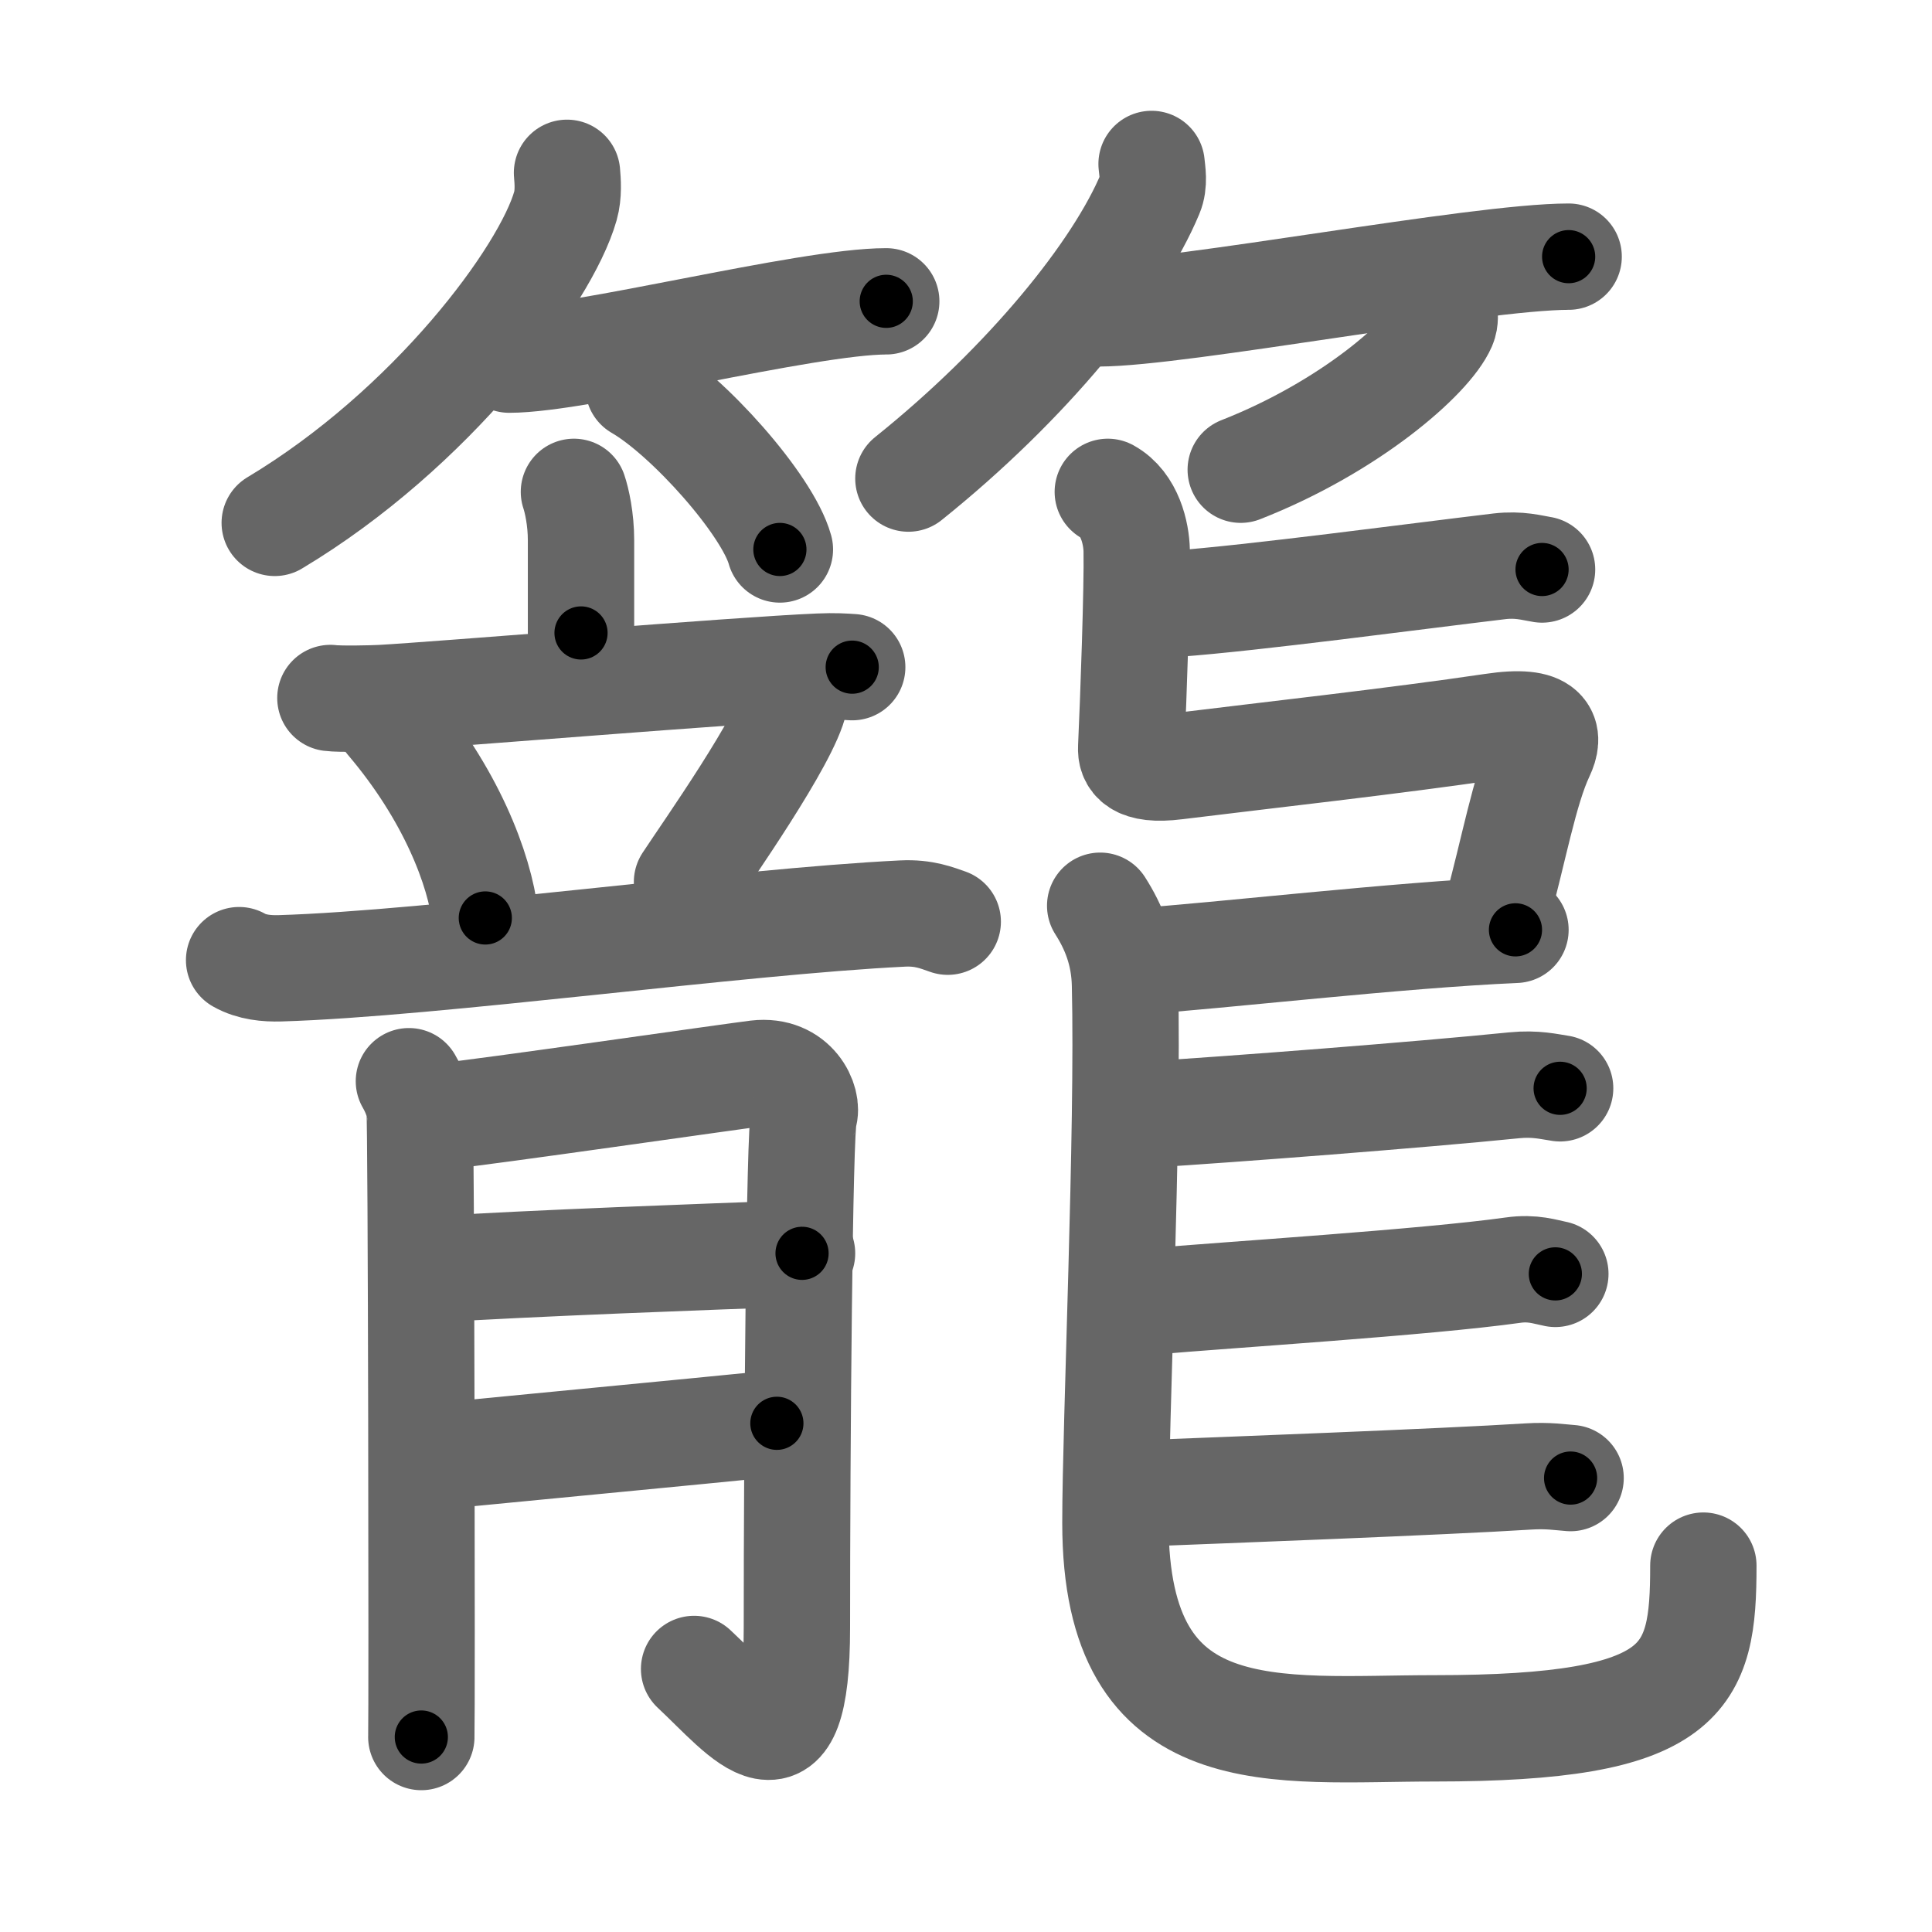 <svg xmlns="http://www.w3.org/2000/svg" viewBox="0 0 109 109" id="7c60"><g fill="none" stroke="#666" stroke-width="6" stroke-linecap="round" stroke-linejoin="round"><g><g><g><path d="M31.99,9.75c0.04,0.46,0.1,1.2-0.09,1.87c-1.12,3.94-7.57,12.59-16.4,17.88" /><path d="M28.73,20.29C32.72,20.29,45.52,17,50,17" /><path d="M36.02,21.83C38.83,23.45,43.3,28.48,44,31" /></g><g><path d="M64.97,9.25c0.04,0.42,0.17,1.09-0.08,1.68C63.06,15.32,57.98,21.6,51.25,27" /><path d="M61.98,17.68c4.58,0,21.37-3.2,26.52-3.2" /><path d="M81.48,17.5c0.03,0.21,0.07,0.55-0.06,0.85c-0.78,1.8-5.27,5.74-11.42,8.15" /></g></g><g><g><g><g><path d="M32.38,27.75c0.16,0.47,0.4,1.53,0.4,2.73c0,1.66,0,2.61,0,5.23" /><path d="M18.64,39.38c0.53,0.07,2.37,0.03,2.9,0c3.01-0.16,20.12-1.58,24.67-1.77c0.89-0.04,1.42,0,1.87,0.03" /></g><g><path d="M21.91,40.64c3.54,4.16,5.15,8.41,5.47,11.15" /><path d="M44.29,37.74c0.55,0.38,0.61,1.43,0.55,1.75c-0.44,2.16-4.99,8.61-6.08,10.27" /><path d="M13.49,54.17c0.72,0.41,1.57,0.48,2.3,0.46c8.71-0.26,25.88-2.64,35.13-3.09c1.22-0.06,1.94,0.25,2.55,0.46" /></g></g><g><path d="M23.07,61c0.3,0.52,0.5,1.04,0.6,1.55c0.1,0.52,0.14,34.28,0.1,35.45" /><path d="M25.27,62.94c1.6-0.13,16.24-2.24,17.43-2.38c2.13-0.25,2.93,1.63,2.66,2.38c-0.26,0.72-0.4,18.72-0.4,28.89c0,9.02-2.88,5.06-5.8,2.33" /><path d="M24.02,71.64c6.05-0.38,15.92-0.74,21.23-0.93" /><path d="M24.78,82.15c4.38-0.43,13.98-1.34,19.05-1.85" /></g></g><g><path d="M66.35,34.06c4.37-0.32,13.31-1.52,18.25-2.11c1.12-0.13,1.83,0.09,2.4,0.18" /><path d="M62.5,27.75c1.25,0.69,1.61,2.35,1.63,3.31c0.04,2.02-0.18,8.32-0.31,11.12c-0.03,0.6,0.25,1.35,2.53,1.06c5.02-0.62,12.34-1.43,17.87-2.25c3.13-0.47,3.22,0.52,2.73,1.56c-0.95,2.01-1.55,5.44-2.52,8.95" /><path d="M64,54.25c4.78-0.32,14.83-1.5,21.5-1.79" /><path d="M62.07,51.1c0.76,1.19,1.36,2.61,1.4,4.45c0.2,8.23-0.54,24.77-0.54,30.37c0,13.07,9.07,11.59,18,11.59c14.26,0,15.17-2.79,15.17-9.18" /><path d="M64.75,62.88c4.71-0.29,15.35-1.11,20.68-1.65c1.21-0.12,1.97,0.08,2.59,0.17" /><path d="M64.91,73.43c4.34-0.38,15.53-1.08,20.45-1.77c1.12-0.16,1.82,0.1,2.39,0.21" /><path d="M64.49,84.25c4.33-0.17,16.84-0.64,21.74-0.95c1.12-0.07,1.81,0.05,2.38,0.09" /></g></g></g></g><g fill="none" stroke="#000" stroke-width="3" stroke-linecap="round" stroke-linejoin="round"><path d="M31.99,9.75c0.04,0.46,0.1,1.2-0.09,1.87c-1.12,3.94-7.57,12.59-16.4,17.88" stroke-dasharray="26.54" stroke-dashoffset="26.54"><animate attributeName="stroke-dashoffset" values="26.54;26.54;0" dur="0.265s" fill="freeze" begin="0s;7c60.click" /></path><path d="M28.73,20.29C32.72,20.29,45.52,17,50,17" stroke-dasharray="21.545" stroke-dashoffset="21.545"><animate attributeName="stroke-dashoffset" values="21.545" fill="freeze" begin="7c60.click" /><animate attributeName="stroke-dashoffset" values="21.545;21.545;0" keyTimes="0;0.552;1" dur="0.48s" fill="freeze" begin="0s;7c60.click" /></path><path d="M36.02,21.83C38.83,23.45,43.3,28.48,44,31" stroke-dasharray="12.329" stroke-dashoffset="12.329"><animate attributeName="stroke-dashoffset" values="12.329" fill="freeze" begin="7c60.click" /><animate attributeName="stroke-dashoffset" values="12.329;12.329;0" keyTimes="0;0.796;1" dur="0.603s" fill="freeze" begin="0s;7c60.click" /></path><path d="M64.97,9.25c0.04,0.42,0.17,1.09-0.08,1.68C63.06,15.32,57.98,21.6,51.25,27" stroke-dasharray="22.962" stroke-dashoffset="22.962"><animate attributeName="stroke-dashoffset" values="22.962" fill="freeze" begin="7c60.click" /><animate attributeName="stroke-dashoffset" values="22.962;22.962;0" keyTimes="0;0.724;1" dur="0.833s" fill="freeze" begin="0s;7c60.click" /></path><path d="M61.98,17.68c4.58,0,21.37-3.2,26.52-3.2" stroke-dasharray="26.728" stroke-dashoffset="26.728"><animate attributeName="stroke-dashoffset" values="26.728" fill="freeze" begin="7c60.click" /><animate attributeName="stroke-dashoffset" values="26.728;26.728;0" keyTimes="0;0.757;1" dur="1.1s" fill="freeze" begin="0s;7c60.click" /></path><path d="M81.48,17.5c0.03,0.21,0.07,0.55-0.06,0.85c-0.78,1.8-5.27,5.74-11.42,8.15" stroke-dasharray="15.11" stroke-dashoffset="15.11"><animate attributeName="stroke-dashoffset" values="15.11" fill="freeze" begin="7c60.click" /><animate attributeName="stroke-dashoffset" values="15.11;15.11;0" keyTimes="0;0.879;1" dur="1.251s" fill="freeze" begin="0s;7c60.click" /></path><path d="M32.38,27.75c0.16,0.47,0.4,1.53,0.4,2.73c0,1.66,0,2.61,0,5.23" stroke-dasharray="8" stroke-dashoffset="8"><animate attributeName="stroke-dashoffset" values="8" fill="freeze" begin="7c60.click" /><animate attributeName="stroke-dashoffset" values="8;8;0" keyTimes="0;0.94;1" dur="1.331s" fill="freeze" begin="0s;7c60.click" /></path><path d="M18.64,39.38c0.53,0.07,2.37,0.03,2.9,0c3.01-0.16,20.12-1.58,24.67-1.77c0.89-0.04,1.42,0,1.87,0.03" stroke-dasharray="29.508" stroke-dashoffset="29.508"><animate attributeName="stroke-dashoffset" values="29.508" fill="freeze" begin="7c60.click" /><animate attributeName="stroke-dashoffset" values="29.508;29.508;0" keyTimes="0;0.819;1" dur="1.626s" fill="freeze" begin="0s;7c60.click" /></path><path d="M21.91,40.64c3.54,4.16,5.15,8.41,5.47,11.15" stroke-dasharray="12.582" stroke-dashoffset="12.582"><animate attributeName="stroke-dashoffset" values="12.582" fill="freeze" begin="7c60.click" /><animate attributeName="stroke-dashoffset" values="12.582;12.582;0" keyTimes="0;0.928;1" dur="1.752s" fill="freeze" begin="0s;7c60.click" /></path><path d="M44.29,37.74c0.55,0.38,0.61,1.43,0.55,1.75c-0.44,2.16-4.99,8.61-6.08,10.27" stroke-dasharray="13.883" stroke-dashoffset="13.883"><animate attributeName="stroke-dashoffset" values="13.883" fill="freeze" begin="7c60.click" /><animate attributeName="stroke-dashoffset" values="13.883;13.883;0" keyTimes="0;0.926;1" dur="1.891s" fill="freeze" begin="0s;7c60.click" /></path><path d="M13.49,54.17c0.72,0.41,1.57,0.48,2.3,0.46c8.71-0.26,25.88-2.64,35.13-3.09c1.22-0.06,1.94,0.25,2.55,0.46" stroke-dasharray="40.26" stroke-dashoffset="40.26"><animate attributeName="stroke-dashoffset" values="40.26" fill="freeze" begin="7c60.click" /><animate attributeName="stroke-dashoffset" values="40.26;40.26;0" keyTimes="0;0.824;1" dur="2.294s" fill="freeze" begin="0s;7c60.click" /></path><path d="M23.07,61c0.3,0.52,0.5,1.04,0.6,1.55c0.1,0.52,0.14,34.28,0.1,35.45" stroke-dasharray="37.121" stroke-dashoffset="37.121"><animate attributeName="stroke-dashoffset" values="37.121" fill="freeze" begin="7c60.click" /><animate attributeName="stroke-dashoffset" values="37.121;37.121;0" keyTimes="0;0.861;1" dur="2.665s" fill="freeze" begin="0s;7c60.click" /></path><path d="M25.27,62.94c1.6-0.13,16.24-2.24,17.43-2.38c2.13-0.25,2.93,1.63,2.66,2.38c-0.26,0.72-0.4,18.72-0.4,28.89c0,9.02-2.88,5.06-5.8,2.33" stroke-dasharray="62.282" stroke-dashoffset="62.282"><animate attributeName="stroke-dashoffset" values="62.282" fill="freeze" begin="7c60.click" /><animate attributeName="stroke-dashoffset" values="62.282;62.282;0" keyTimes="0;0.851;1" dur="3.133s" fill="freeze" begin="0s;7c60.click" /></path><path d="M24.02,71.64c6.05-0.38,15.92-0.74,21.23-0.93" stroke-dasharray="21.252" stroke-dashoffset="21.252"><animate attributeName="stroke-dashoffset" values="21.252" fill="freeze" begin="7c60.click" /><animate attributeName="stroke-dashoffset" values="21.252;21.252;0" keyTimes="0;0.936;1" dur="3.346s" fill="freeze" begin="0s;7c60.click" /></path><path d="M24.78,82.15c4.38-0.43,13.98-1.34,19.05-1.85" stroke-dasharray="19.141" stroke-dashoffset="19.141"><animate attributeName="stroke-dashoffset" values="19.141" fill="freeze" begin="7c60.click" /><animate attributeName="stroke-dashoffset" values="19.141;19.141;0" keyTimes="0;0.946;1" dur="3.537s" fill="freeze" begin="0s;7c60.click" /></path><path d="M66.35,34.06c4.37-0.32,13.31-1.52,18.25-2.11c1.12-0.13,1.83,0.09,2.4,0.18" stroke-dasharray="20.793" stroke-dashoffset="20.793"><animate attributeName="stroke-dashoffset" values="20.793" fill="freeze" begin="7c60.click" /><animate attributeName="stroke-dashoffset" values="20.793;20.793;0" keyTimes="0;0.944;1" dur="3.745s" fill="freeze" begin="0s;7c60.click" /></path><path d="M62.5,27.75c1.25,0.69,1.61,2.35,1.63,3.31c0.04,2.02-0.18,8.32-0.31,11.12c-0.03,0.6,0.25,1.35,2.53,1.06c5.02-0.62,12.34-1.43,17.87-2.25c3.13-0.47,3.22,0.52,2.73,1.56c-0.95,2.01-1.55,5.44-2.52,8.95" stroke-dasharray="49.725" stroke-dashoffset="49.725"><animate attributeName="stroke-dashoffset" values="49.725" fill="freeze" begin="7c60.click" /><animate attributeName="stroke-dashoffset" values="49.725;49.725;0" keyTimes="0;0.883;1" dur="4.242s" fill="freeze" begin="0s;7c60.click" /></path><path d="M64,54.25c4.78-0.32,14.83-1.5,21.5-1.79" stroke-dasharray="21.577" stroke-dashoffset="21.577"><animate attributeName="stroke-dashoffset" values="21.577" fill="freeze" begin="7c60.click" /><animate attributeName="stroke-dashoffset" values="21.577;21.577;0" keyTimes="0;0.952;1" dur="4.458s" fill="freeze" begin="0s;7c60.click" /></path><path d="M62.07,51.1c0.76,1.19,1.36,2.61,1.4,4.45c0.2,8.23-0.54,24.77-0.54,30.37c0,13.07,9.07,11.59,18,11.59c14.26,0,15.17-2.79,15.17-9.18" stroke-dasharray="81.481" stroke-dashoffset="81.481"><animate attributeName="stroke-dashoffset" values="81.481" fill="freeze" begin="7c60.click" /><animate attributeName="stroke-dashoffset" values="81.481;81.481;0" keyTimes="0;0.879;1" dur="5.071s" fill="freeze" begin="0s;7c60.click" /></path><path d="M64.75,62.88c4.71-0.29,15.35-1.11,20.68-1.65c1.21-0.12,1.97,0.08,2.59,0.17" stroke-dasharray="23.353" stroke-dashoffset="23.353"><animate attributeName="stroke-dashoffset" values="23.353" fill="freeze" begin="7c60.click" /><animate attributeName="stroke-dashoffset" values="23.353;23.353;0" keyTimes="0;0.956;1" dur="5.305s" fill="freeze" begin="0s;7c60.click" /></path><path d="M64.91,73.43c4.34-0.38,15.53-1.08,20.45-1.77c1.12-0.16,1.82,0.1,2.39,0.21" stroke-dasharray="22.946" stroke-dashoffset="22.946"><animate attributeName="stroke-dashoffset" values="22.946" fill="freeze" begin="7c60.click" /><animate attributeName="stroke-dashoffset" values="22.946;22.946;0" keyTimes="0;0.959;1" dur="5.534s" fill="freeze" begin="0s;7c60.click" /></path><path d="M64.49,84.25c4.33-0.17,16.84-0.64,21.74-0.95c1.12-0.07,1.81,0.05,2.38,0.09" stroke-dasharray="24.147" stroke-dashoffset="24.147"><animate attributeName="stroke-dashoffset" values="24.147" fill="freeze" begin="7c60.click" /><animate attributeName="stroke-dashoffset" values="24.147;24.147;0" keyTimes="0;0.958;1" dur="5.775s" fill="freeze" begin="0s;7c60.click" /></path></g></svg>